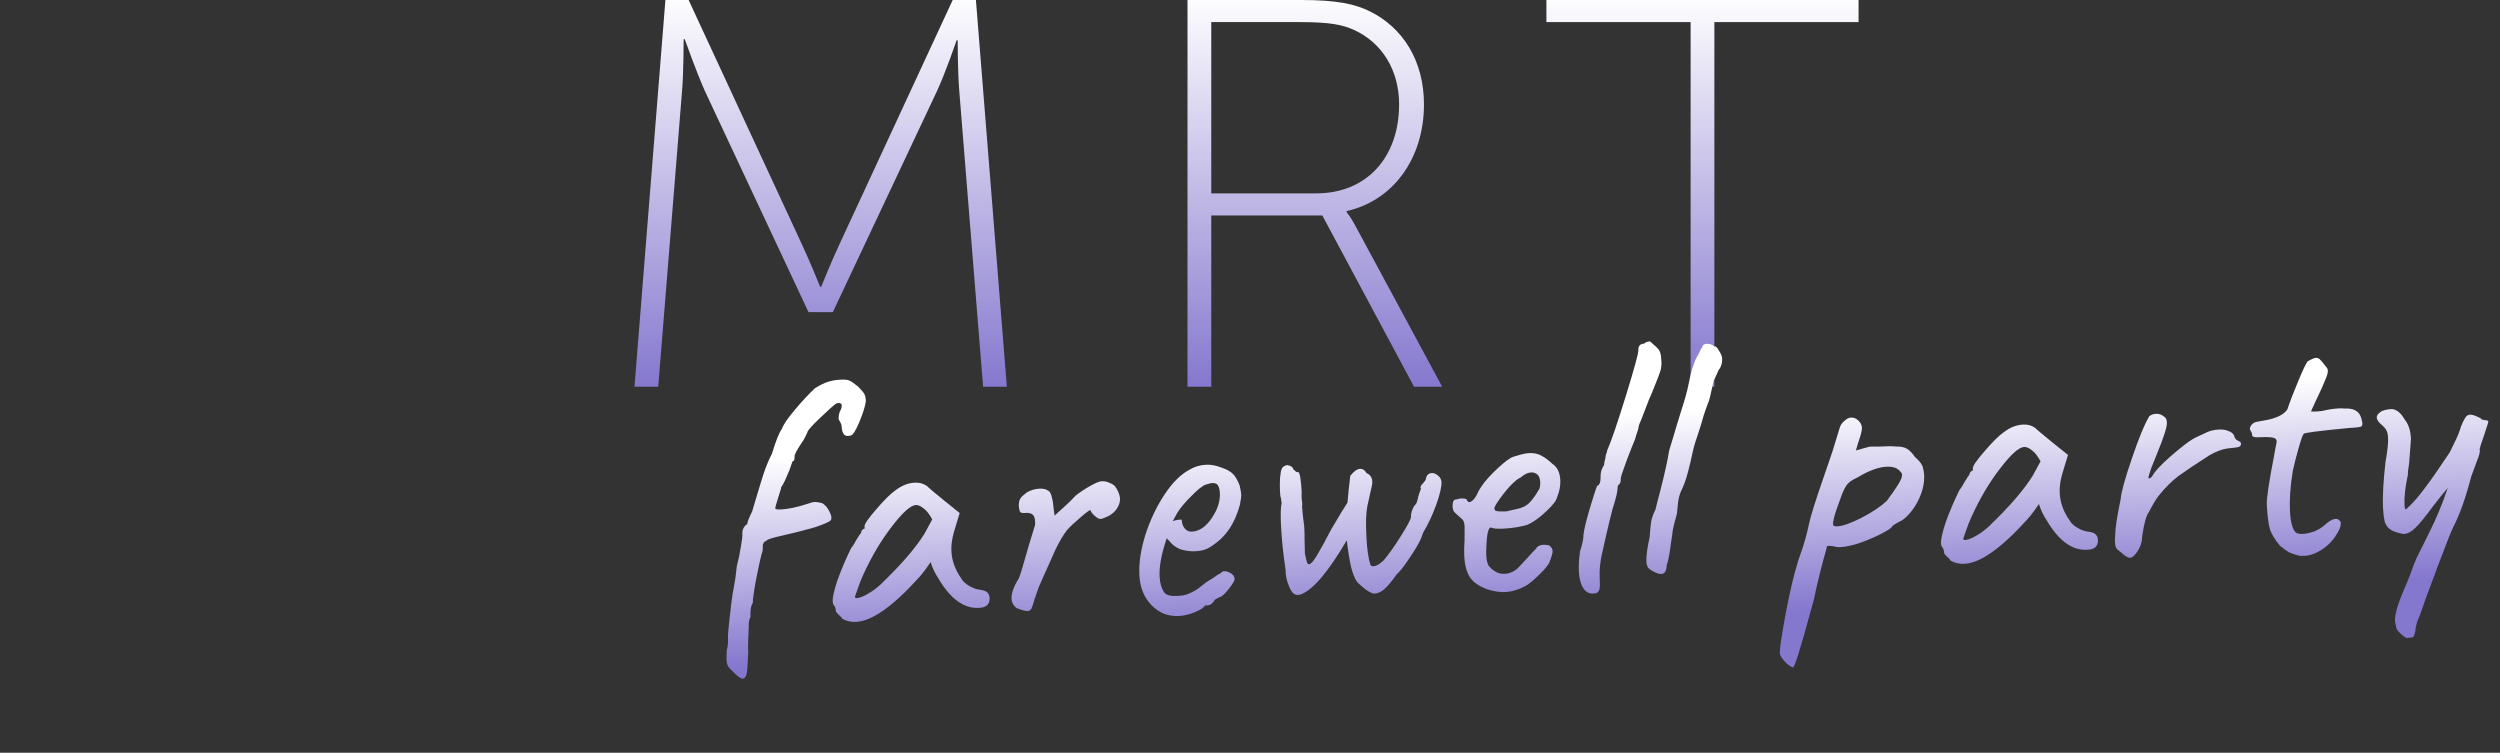 <svg width="362" height="109" viewBox="0 0 362 109" fill="none" xmlns="http://www.w3.org/2000/svg">
<rect x="0" y="0" width="362" height="109" fill="#333333" stroke="none"/>
<path d="M91.872 56H95.312L98.752 13.28C98.992 10.56 98.992 5.68 98.992 5.68H99.152C99.152 5.68 100.912 10.64 102.112 13.28L117.072 45.2H120.592L135.632 13.28C136.912 10.56 138.512 5.84 138.512 5.84H138.672C138.672 5.84 138.672 10.56 138.912 13.28L142.352 56H145.792L141.312 0L137.952 0L121.632 35.2C120.352 37.92 118.912 41.52 118.912 41.52H118.752C118.752 41.52 117.312 37.92 116.032 35.2L99.712 0L96.352 0L91.872 56Z" fill="url(#paint0_linear)"/>
<path d="M171.951 56H175.391V31.2H191.471L204.751 56H208.831L196.271 32.72C195.551 31.36 194.991 30.72 194.991 30.72V30.56C201.551 29.12 206.191 23.12 206.191 15.12C206.191 8.72 203.071 4 198.431 1.68C196.191 0.56 193.551 0 188.351 0L171.951 0V56ZM175.391 28V3.2H188.191C192.671 3.2 194.431 3.6 196.031 4.32C200.111 6.16 202.591 10.16 202.591 15.12C202.591 22.72 197.951 28 190.591 28H175.391Z" fill="url(#paint1_linear)"/>
<path d="M244.801 56H248.241V3.2H269.121V0L223.921 0V3.2H244.801V56Z" fill="url(#paint2_linear)"/>
<path d="M107.814 98.167C107.602 98.325 107.362 98.301 107.094 98.095C106.828 97.925 106.404 97.544 105.823 96.95C105.591 96.742 105.433 96.53 105.349 96.314C105.266 96.135 105.216 95.88 105.198 95.551L105.236 94.172C105.391 93.613 105.449 92.967 105.41 92.235C105.395 91.942 105.475 91.02 105.651 89.469C105.825 87.881 105.966 86.735 106.076 86.032L106.207 85.364C106.436 84.14 106.597 83.012 106.69 81.979C106.935 81.048 107.126 80.139 107.263 79.25C107.435 78.323 107.512 77.695 107.495 77.365C107.46 76.706 107.692 76.217 108.189 75.897C108.21 75.602 108.453 74.984 108.918 74.041C109.666 71.505 110.214 69.696 110.561 68.613C110.943 67.492 111.351 66.516 111.784 65.685C112.348 63.82 112.818 62.638 113.196 62.141C113.42 61.505 114.067 60.553 115.139 59.286C116.211 58.018 117.167 56.995 118.007 56.216C118.79 55.735 119.416 55.426 119.887 55.292C120.392 55.118 121.01 55.013 121.742 54.974C122.365 54.941 122.79 54.993 123.017 55.128C123.279 55.224 123.698 55.514 124.275 55.998C124.779 56.522 125.073 56.874 125.156 57.053C125.275 57.231 125.349 57.576 125.375 58.088C125.269 58.865 124.955 59.873 124.432 61.112C123.91 62.351 123.503 62.996 123.212 63.048C123.104 63.091 122.959 63.117 122.776 63.126C122.226 63.155 121.928 62.712 121.88 61.796C121.868 61.577 121.802 61.36 121.68 61.146C121.559 60.932 121.478 60.789 121.438 60.718C121.409 60.169 121.513 59.704 121.75 59.325C121.849 59.099 121.893 58.895 121.883 58.712C121.874 58.529 121.795 58.423 121.646 58.394C121.533 58.326 121.35 58.336 121.097 58.423C120.777 58.623 119.988 59.325 118.729 60.529C117.505 61.695 116.899 62.388 116.91 62.608C116.878 62.683 116.778 62.89 116.612 63.229C116.481 63.53 116.262 63.89 115.953 64.31C115.342 65.26 115.042 65.845 115.054 66.064C115.079 66.54 114.981 66.784 114.762 66.796C114.729 66.871 114.649 67.095 114.522 67.469C114.429 67.805 114.283 68.179 114.085 68.594C113.956 68.931 113.792 69.307 113.593 69.721C113.395 70.135 113.226 70.419 113.087 70.573L113.142 70.571C113.047 70.869 112.875 71.429 112.624 72.25C112.372 73.034 112.248 73.481 112.254 73.591C112.261 73.738 112.522 73.797 113.034 73.771C114.169 73.711 115.459 73.442 116.902 72.962C117.371 72.791 117.715 72.699 117.934 72.688C118.191 72.674 118.561 72.728 119.044 72.85C119.461 73.085 119.812 73.489 120.099 74.061C120.386 74.634 120.462 75.034 120.327 75.261C120.298 75.409 119.906 75.632 119.151 75.928C118.432 76.223 117.673 76.465 116.875 76.654C115.754 76.969 114.83 77.201 114.103 77.35C113.922 77.396 113.342 77.536 112.363 77.771C111.42 78.004 110.953 78.194 110.961 78.34C110.814 78.348 110.69 78.428 110.588 78.58C110.485 78.733 110.438 78.882 110.446 79.028C110.473 79.541 110.42 79.929 110.287 80.193C110.132 80.752 109.866 81.978 109.488 83.87C109.145 85.724 108.984 86.871 109.007 87.31C108.734 87.692 108.622 88.358 108.672 89.31C108.473 89.725 108.387 90.188 108.414 90.701C108.426 90.92 108.417 91.104 108.388 91.253C108.397 91.436 108.384 91.877 108.347 92.577C108.31 93.276 108.307 93.919 108.338 94.505L108.257 96.106C108.243 96.548 108.209 96.953 108.155 97.323C108.101 97.693 107.987 97.975 107.814 98.167Z" fill="url(#paint3_linear)"/>
<path d="M121.974 89.605C121.853 89.391 121.658 89.18 121.39 88.974C121.157 88.729 121.039 88.57 121.035 88.497C121.014 88.094 120.906 87.788 120.711 87.578C120.634 87.508 120.589 87.346 120.575 87.089C120.545 86.503 120.768 85.5 121.244 84.08C121.755 82.621 122.425 81.044 123.254 79.348C123.462 79.117 123.717 78.718 124.017 78.152C124.355 77.583 124.576 77.26 124.682 77.181C124.675 77.034 124.723 76.903 124.827 76.788C124.929 76.635 125.054 76.555 125.2 76.548L125.183 76.218C125.166 75.889 125.728 75.07 126.872 73.761C128.013 72.417 128.955 71.486 129.699 70.97C130.582 70.299 131.499 69.939 132.451 69.889C133.111 69.855 133.688 70.008 134.183 70.349C134.378 70.559 135.261 71.302 136.833 72.579L138.96 74.284L138.116 77.082C137.838 78.088 137.72 78.994 137.762 79.8C137.835 81.191 138.308 82.507 139.181 83.746C139.385 84.139 139.771 84.504 140.34 84.842C140.908 85.179 141.469 85.37 142.022 85.415C142.835 85.519 143.259 85.9 143.294 86.559C143.332 87.292 143.026 87.749 142.374 87.93C142.23 87.974 142.011 88.004 141.718 88.019C139.558 88.132 137.611 86.71 135.877 83.754C135.719 83.542 135.496 83.15 135.209 82.577C134.959 82.003 134.81 81.607 134.762 81.389C134.557 81.693 134.301 82.056 133.992 82.476C133.684 82.896 133.391 83.26 133.113 83.568C129.331 87.769 126.287 89.929 123.98 90.05C123.248 90.088 122.579 89.94 121.974 89.605ZM123.79 86.425C123.8 86.608 123.986 86.653 124.348 86.561C124.747 86.467 125.213 86.259 125.747 85.937C126.318 85.613 126.883 85.198 127.444 84.692C130.451 81.817 132.598 79.336 133.884 77.249L134.988 75.209C134.582 74.459 134.169 73.93 133.749 73.621C133.327 73.276 132.951 73.112 132.621 73.13C131.852 73.17 130.695 74.204 129.149 76.231C127.601 78.221 126.218 80.552 124.999 83.222C124.702 83.862 124.443 84.518 124.221 85.191C123.997 85.827 123.854 86.238 123.79 86.425Z" fill="url(#paint4_linear)"/>
<path d="M148.82 88.473C148.601 88.484 148.286 88.427 147.875 88.302C147.465 88.177 147.202 88.062 147.086 87.958C146.701 87.611 146.495 87.2 146.471 86.724C146.428 85.918 146.78 84.927 147.526 83.749C147.723 83.298 148.193 81.75 148.935 79.104L149.875 76.026C149.916 75.399 149.856 74.962 149.696 74.713C149.535 74.428 149.215 74.279 148.737 74.268L148.407 74.285C148.078 74.302 147.855 74.259 147.739 74.155C147.622 74.014 147.549 73.669 147.52 73.12C147.534 72.679 147.626 72.343 147.798 72.114C147.969 71.885 148.267 71.612 148.691 71.296C149.262 70.972 149.858 70.794 150.481 70.762C151.067 70.731 151.513 70.836 151.819 71.077C152.046 71.212 152.21 71.534 152.31 72.043C152.445 72.513 152.527 73.023 152.556 73.572C152.619 74.083 152.675 74.447 152.723 74.665C152.896 74.472 153.317 74.083 153.984 73.497C154.685 72.873 155.279 72.291 155.765 71.752C156.364 71.279 157.056 70.821 157.841 70.376C158.625 69.931 159.182 69.7 159.512 69.683C159.914 69.662 160.323 69.75 160.737 69.949C161.15 70.111 161.437 70.334 161.598 70.62C161.959 71.188 162.151 71.711 162.176 72.187C162.203 72.699 162.029 73.222 161.653 73.756C161.344 74.176 160.939 74.51 160.438 74.756C159.937 75.003 159.577 75.132 159.357 75.143C159.137 75.155 158.854 75.004 158.507 74.692C158.161 74.38 157.963 74.115 157.915 73.897C157.907 73.751 157.447 74.068 156.533 74.851C155.654 75.594 154.972 76.236 154.486 76.775C153.936 77.502 153.38 78.449 152.817 79.617C152.291 80.782 151.502 82.549 150.451 84.918C150.355 85.18 150.131 85.816 149.78 86.825C149.628 87.421 149.485 87.851 149.352 88.115C149.217 88.342 149.04 88.461 148.82 88.473Z" fill="url(#paint5_linear)"/>
<path d="M170.743 89.197C169.168 89.279 167.837 88.761 166.751 87.643C165.664 86.525 165.075 85.088 164.983 83.33C164.891 81.572 165.174 79.63 165.834 77.502C166.528 75.337 167.454 73.379 168.61 71.629C169.767 69.879 170.971 68.678 172.222 68.025C172.933 67.584 173.746 67.339 174.662 67.291C175.357 67.255 176.155 67.415 177.055 67.772C177.691 67.996 178.183 68.282 178.532 68.631C178.881 68.98 179.203 69.532 179.5 70.287C179.644 70.941 179.723 71.395 179.737 71.652C179.748 71.871 179.682 72.352 179.537 73.094C179.168 74.472 178.643 75.656 177.961 76.647C177.313 77.599 176.439 78.434 175.338 79.152C174.772 79.549 174.049 79.771 173.17 79.817C172.401 79.857 171.662 79.767 170.953 79.547C170.278 79.289 169.744 78.895 169.349 78.365L168.941 77.945L168.8 78.394C168.134 80.411 167.838 82.116 167.911 83.507C167.961 84.459 168.184 85.218 168.581 85.785C168.858 86.174 169.492 86.343 170.48 86.291C171.212 86.253 171.74 86.152 172.061 85.988C172.601 85.776 173.066 85.532 173.455 85.254C173.879 84.938 174.285 84.623 174.672 84.309L174.886 84.188L174.831 84.191C175.259 83.948 175.615 83.727 175.898 83.529C176.181 83.331 176.376 83.192 176.482 83.113C176.555 83.109 176.628 83.087 176.699 83.046C176.77 83.006 176.84 82.929 176.907 82.815C177.229 82.651 177.616 82.686 178.069 82.919C178.522 83.153 178.759 83.471 178.78 83.874C178.722 84.17 178.418 84.664 177.866 85.353C177.315 86.043 176.894 86.414 176.603 86.466C176.566 86.468 176.441 86.53 176.227 86.651C176.013 86.772 175.871 86.872 175.802 86.949L175.857 86.946C175.55 87.403 175.232 87.639 174.903 87.657L174.463 87.68C174.332 87.98 173.853 88.299 173.026 88.636C172.236 88.971 171.475 89.158 170.743 89.197ZM172.581 76.984C173.679 76.926 174.654 76.251 175.504 74.958C176.321 73.74 176.699 72.545 176.638 71.374C176.605 70.751 176.454 70.319 176.184 70.076C175.959 69.977 175.755 69.933 175.572 69.942C175.388 69.952 175.08 70.023 174.646 70.156C174.176 70.291 173.471 70.842 172.53 71.809C171.587 72.74 170.896 73.565 170.457 74.286L169.803 75.477C170.09 75.352 170.362 75.282 170.618 75.269C170.91 75.217 171.075 75.227 171.116 75.298C171.143 75.811 171.293 76.225 171.566 76.541C171.84 76.857 172.178 77.005 172.581 76.984Z" fill="url(#paint6_linear)"/>
<path d="M199.167 85.945C198.658 86.045 197.785 85.503 196.548 84.319C196.194 83.861 195.877 83.069 195.598 81.946C195.353 80.784 195.16 79.545 195.018 78.231C192.355 82.777 190.142 85.389 188.379 86.069C188.271 86.112 188.125 86.138 187.942 86.147C187.54 86.168 187.217 85.965 186.974 85.537C186.774 85.217 186.586 84.786 186.411 84.245C186.233 83.667 186.149 83.102 186.157 82.551C185.818 80.292 185.597 78.174 185.493 76.197C185.405 74.512 185.438 73.391 185.592 72.832C185.548 72.687 185.523 72.56 185.517 72.45C185.509 72.304 185.505 72.212 185.503 72.176C185.424 72.07 185.371 71.76 185.344 71.248C185.311 70.625 185.312 69.946 185.347 69.21C185.419 68.472 185.506 68.027 185.608 67.874C185.669 67.651 185.917 67.473 186.351 67.34C186.906 67.421 187.21 67.625 187.264 67.953C187.339 67.986 187.436 68.072 187.553 68.213C187.707 68.352 187.857 68.399 188.001 68.355C188.229 68.49 188.391 69.491 188.489 71.358C188.464 71.58 188.46 71.856 188.477 72.185C188.529 72.476 188.559 72.695 188.567 72.841C188.578 73.061 188.568 73.208 188.535 73.284C188.573 74.016 188.681 75.02 188.858 76.296C188.898 77.065 188.913 77.688 188.901 78.166L188.95 80.146C189.1 80.909 189.216 81.381 189.299 81.56C189.419 81.737 189.584 81.747 189.796 81.589C190.155 81.423 191.134 79.793 192.734 76.698C193.982 74.577 194.776 73.269 195.117 72.773C195.206 71.667 195.34 70.375 195.52 68.897C196.036 68.246 196.514 67.909 196.954 67.886C197.32 67.866 197.625 68.071 197.867 68.499C198.393 68.728 198.671 69.117 198.7 69.667C198.713 69.923 198.704 70.107 198.673 70.219L198.005 73.228C197.799 74.193 197.748 75.683 197.854 77.697C197.95 79.528 198.128 80.822 198.388 81.579C198.403 81.872 198.575 82.01 198.905 81.993C199.271 81.974 199.735 81.711 200.296 81.204C201.057 80.32 201.912 79.118 202.86 77.6C203.844 76.043 204.328 75.118 204.312 74.825C204.297 74.532 204.354 74.217 204.483 73.88C204.61 73.506 204.779 73.222 204.989 73.027C205.126 72.836 205.223 72.593 205.281 72.296C205.339 71.999 205.4 71.757 205.463 71.57C205.496 71.495 205.528 71.402 205.559 71.29C205.624 71.14 205.689 70.971 205.753 70.784L205.689 70.622C205.679 70.439 205.797 70.231 206.042 69.998C206.285 69.728 206.422 69.537 206.453 69.426C206.532 68.834 206.828 68.525 207.34 68.498C207.633 68.483 207.914 68.596 208.184 68.839C208.489 69.043 208.67 69.346 208.727 69.747C208.764 70.443 208.51 71.558 207.966 73.091C207.421 74.589 206.793 75.925 206.084 77.1C206.018 77.251 205.922 77.513 205.794 77.887C205.665 78.224 205.432 78.677 205.095 79.245C204.792 79.775 204.333 80.478 203.718 81.355C203.207 82.116 202.707 82.73 202.217 83.196C201.568 84.111 201.015 84.783 200.561 85.211C200.106 85.638 199.641 85.883 199.167 85.945Z" fill="url(#paint7_linear)"/>
<path d="M215.472 85.365C214.276 84.951 213.42 84.39 212.906 83.682C212.389 82.938 212.096 81.889 212.025 80.534C211.99 79.875 212.005 79.103 212.068 78.219L212.075 76.236C212.057 75.906 212.007 75.652 211.925 75.472C211.842 75.293 211.666 75.1 211.399 74.894C211.322 74.825 211.129 74.651 210.821 74.374C210.512 74.096 210.372 73.865 210.399 73.68L210.329 73.408C210.316 73.152 210.34 72.912 210.402 72.688C210.5 72.463 210.604 72.347 210.714 72.341C210.824 72.336 210.969 72.31 211.151 72.264C211.33 72.181 211.494 72.154 211.642 72.183C212.155 72.156 212.417 72.252 212.428 72.472C212.59 72.757 212.83 72.781 213.148 72.544C213.501 72.269 213.824 71.775 214.117 71.062C214.587 70.229 215.294 69.348 216.236 68.417C217.214 67.448 218.022 66.763 218.662 66.362C218.911 66.203 219.325 66.052 219.905 65.912C220.483 65.734 220.992 65.634 221.432 65.611C222.091 65.577 222.666 65.694 223.157 65.962C223.685 66.228 224.22 66.622 224.761 67.144C225.484 67.62 225.874 68.408 225.932 69.506C225.972 70.275 225.83 71.072 225.506 71.897C225.388 72.454 224.839 73.18 223.858 74.076C222.913 74.97 222.029 75.604 221.204 75.978C220.192 76.288 219.027 76.477 217.709 76.546C216.83 76.592 216.259 76.549 215.995 76.416C215.542 76.183 215.282 77.187 215.216 79.431C215.193 79.689 215.193 80.038 215.216 80.477C215.249 81.1 215.366 81.589 215.568 81.946C215.607 81.98 215.743 82.12 215.976 82.365C216.207 82.573 216.492 82.76 216.831 82.926C217.169 83.055 217.52 83.11 217.886 83.091C218.216 83.074 218.47 83.024 218.65 82.941C219.047 82.81 219.421 82.588 219.771 82.276C220.12 81.927 220.607 81.406 221.232 80.713C221.787 80.096 222.187 79.671 222.432 79.438C222.597 79.099 222.955 78.915 223.504 78.886C223.651 78.879 223.909 78.902 224.279 78.956C224.622 79.195 224.801 79.461 224.816 79.754C224.832 80.047 224.677 80.605 224.353 81.43C224.19 81.806 223.759 82.343 223.061 83.04C222.398 83.699 221.801 84.226 221.271 84.621C220.169 85.303 219.05 85.674 217.915 85.733C217.219 85.769 216.405 85.647 215.472 85.365ZM218.128 74.046C218.491 73.953 219.017 73.834 219.707 73.688C220.397 73.541 220.952 73.274 221.372 72.885C221.827 72.457 222.341 71.751 222.913 70.766C223.008 70.467 223.047 70.171 223.032 69.879C223.003 69.329 222.873 68.951 222.642 68.742C222.372 68.499 222.073 68.387 221.743 68.404C221.23 68.431 220.711 68.678 220.185 69.147C219.824 69.275 219.296 69.707 218.6 70.441C217.941 71.173 217.373 71.901 216.897 72.623C216.419 73.309 216.275 73.702 216.463 73.803C216.396 73.916 216.584 73.998 217.027 74.049C217.468 74.062 217.835 74.061 218.128 74.046Z" fill="url(#paint8_linear)"/>
<path d="M231.206 85.863C231.098 85.905 230.915 85.933 230.659 85.946C230.073 85.977 229.6 85.708 229.24 85.139C228.88 84.571 228.673 83.774 228.619 82.749C228.575 81.906 228.634 80.93 228.796 79.82C229.143 78.737 229.304 77.958 229.279 77.482C229.353 76.781 229.654 75.516 230.182 73.689C230.745 71.824 231.109 70.704 231.273 70.328C231.419 70.32 231.541 70.204 231.64 69.978C231.736 69.716 231.777 69.439 231.761 69.146C231.744 68.816 231.782 68.484 231.874 68.148C232.002 67.775 232.135 67.51 232.273 67.356C232.268 67.246 232.294 67.043 232.352 66.746C232.446 66.448 232.491 66.243 232.485 66.134C232.481 66.06 232.511 65.93 232.574 65.743C232.673 65.518 232.719 65.35 232.713 65.24C233.24 64.075 234.132 61.476 235.389 57.445C236.644 53.377 237.261 51.123 237.238 50.684C237.207 50.098 237.485 49.79 238.07 49.759C238.244 49.566 238.532 49.459 238.935 49.438L239.86 50.271C240.129 50.514 240.309 50.78 240.397 51.069C240.484 51.321 240.542 51.722 240.57 52.272C240.599 52.821 240.551 53.301 240.425 53.711C240.3 54.121 239.977 54.965 239.457 56.24C239.36 56.502 239.23 56.821 239.066 57.197C238.9 57.536 238.721 57.968 238.528 58.492C238.464 58.679 238.206 59.353 237.753 60.515C237.425 61.267 237.264 61.697 237.27 61.807C237.276 61.917 237.215 62.159 237.088 62.533C236.958 62.87 236.848 63.225 236.758 63.596C236.496 64.198 236.074 65.266 235.494 66.802C234.948 68.299 234.679 69.121 234.687 69.268C234.708 69.671 234.632 69.968 234.458 70.161C234.348 70.167 234.28 70.262 234.253 70.447C234.224 70.595 234.211 70.706 234.215 70.779C234.234 71.146 233.992 72.131 233.489 73.737L233.078 75.355C232.507 77.772 232.104 79.537 231.869 80.651C231.67 81.763 231.591 82.703 231.631 83.472C231.679 84.388 231.673 84.975 231.613 85.235C231.59 85.494 231.454 85.703 231.206 85.863Z" fill="url(#paint9_linear)"/>
<path d="M239.581 82.835C239.166 82.637 238.862 82.432 238.667 82.222C238.509 82.01 238.42 81.703 238.399 81.3C238.36 80.568 238.518 79.384 238.873 77.75C238.935 76.829 239.007 76.091 239.088 75.536C239.204 74.942 239.412 74.362 239.713 73.796C239.83 73.239 240.043 72.402 240.352 71.284C241.023 68.679 241.469 66.672 241.689 65.266C241.94 64.445 242.159 63.717 242.346 63.083C242.533 62.449 242.704 61.871 242.861 61.349C242.799 61.573 243.191 60.304 244.038 57.542C244.285 56.648 244.451 55.96 244.536 55.478C244.852 53.809 245.244 52.541 245.713 51.672C245.95 51.292 246.117 50.971 246.213 50.709C246.346 50.445 246.464 50.237 246.566 50.085C246.562 50.011 246.614 49.954 246.722 49.911C246.828 49.832 246.954 49.789 247.101 49.781C247.54 49.758 247.914 49.886 248.222 50.163C248.402 50.08 248.633 50.288 248.916 50.788C249.236 51.285 249.385 51.681 249.364 51.976C249.389 52.452 249.284 52.898 249.049 53.314C248.91 53.468 248.759 53.752 248.597 54.164C248.433 54.54 248.285 54.86 248.152 55.124C248.092 55.384 247.987 55.83 247.837 56.462C247.721 57.056 247.6 57.557 247.475 57.968C247.315 58.417 247.154 58.848 246.992 59.26C246.865 59.634 246.754 59.97 246.659 60.269C246.538 60.752 246.319 61.48 246.003 62.451C245.555 63.723 245.258 64.712 245.112 65.417C245.05 65.64 244.946 66.105 244.799 66.81C244.382 68.668 243.958 70.03 243.526 70.897C243.258 71.389 243.072 72.041 242.968 72.854C242.9 73.665 242.853 74.164 242.826 74.349C242.363 76.025 242.139 77.01 242.155 77.303C242.099 77.636 242.004 78.284 241.871 79.245C241.713 80.429 241.537 81.282 241.344 81.806C241.315 82.653 241.062 83.088 240.586 83.113C240.294 83.128 239.958 83.036 239.581 82.835Z" fill="url(#paint10_linear)"/>
<path d="M259.644 96.654C259.233 96.529 258.813 96.22 258.383 95.729C257.956 95.274 257.733 94.882 257.716 94.552C257.687 94.003 257.958 92.171 258.529 89.057C259.103 85.979 259.687 83.47 260.283 81.53C260.312 81.382 260.518 80.765 260.902 79.68C261.286 78.595 261.64 77.291 261.964 75.769C262.201 74.692 262.862 72.583 263.945 69.442L265.331 65.404L266.413 61.877C266.507 61.578 266.677 61.313 266.922 61.079C267.201 60.808 267.449 60.63 267.665 60.545C267.736 60.504 267.863 60.479 268.046 60.47C268.559 60.443 269.014 60.713 269.411 61.279C269.532 61.493 269.598 61.71 269.61 61.93C269.629 62.296 269.447 63.022 269.063 64.106L268.736 65.225L270.69 64.682C271.203 64.655 271.625 64.651 271.957 64.671C273.275 64.602 274.101 64.595 274.434 64.651C275.241 64.646 275.817 64.762 276.16 65.001C276.539 65.238 276.908 65.623 277.267 66.155C277.958 66.743 278.353 67.273 278.451 67.745C278.548 68.181 278.602 68.527 278.616 68.783C278.677 69.955 278.393 71.181 277.762 72.463C277.13 73.707 276.354 74.666 275.435 75.338C275.076 75.504 274.773 75.667 274.524 75.827C274.275 75.987 274.115 76.087 274.044 76.127C273.986 76.424 273.169 76.944 271.592 77.688C270.05 78.393 268.771 78.845 267.753 79.046C267.391 79.138 266.972 79.197 266.496 79.222C266.093 79.243 265.779 79.204 265.553 79.106C265.11 79.055 264.815 79.034 264.669 79.042C264.559 79.048 264.508 79.124 264.515 79.27C263.742 82.028 263.121 84.539 262.652 86.803C261.574 90.752 260.846 93.323 260.468 94.518C260.092 95.749 259.817 96.461 259.644 96.654ZM265.447 76.027C265.491 76.172 265.697 76.234 266.063 76.215C266.832 76.175 267.985 75.766 269.523 74.987C271.096 74.171 272.32 73.354 273.195 72.537C273.916 71.581 274.462 70.8 274.835 70.193C275.241 69.547 275.436 69.06 275.419 68.73C275.411 68.584 275.33 68.441 275.176 68.302C274.781 67.772 274.108 67.532 273.156 67.582C271.947 67.645 270.525 68.179 268.888 69.183C268.17 69.477 267.657 69.853 267.35 70.31C267.079 70.728 266.831 71.255 266.607 71.891C266.383 72.527 266.207 73.013 266.078 73.35C265.565 74.772 265.355 75.665 265.447 76.027Z" fill="url(#paint11_linear)"/>
<path d="M282.457 81.194C282.335 80.98 282.141 80.77 281.873 80.564C281.64 80.319 281.521 80.16 281.518 80.087C281.497 79.684 281.389 79.377 281.194 79.167C281.117 79.098 281.072 78.935 281.058 78.679C281.028 78.093 281.25 77.09 281.727 75.67C282.238 74.211 282.908 72.634 283.737 70.938C283.945 70.707 284.199 70.308 284.5 69.741C284.838 69.173 285.059 68.849 285.165 68.77C285.158 68.624 285.206 68.493 285.31 68.377C285.412 68.225 285.536 68.145 285.683 68.137L285.666 67.808C285.648 67.478 286.211 66.659 287.354 65.351C288.496 64.006 289.438 63.075 290.182 62.559C291.065 61.889 291.982 61.529 292.934 61.479C293.593 61.444 294.171 61.597 294.666 61.939C294.86 62.149 295.744 62.892 297.316 64.168L299.443 65.874L298.599 68.672C298.321 69.678 298.203 70.584 298.245 71.389C298.318 72.781 298.791 74.096 299.664 75.335C299.868 75.729 300.254 76.094 300.823 76.431C301.391 76.769 301.952 76.96 302.505 77.004C303.318 77.108 303.742 77.49 303.777 78.149C303.815 78.881 303.509 79.338 302.857 79.519C302.713 79.563 302.494 79.593 302.201 79.608C300.041 79.722 298.093 78.3 296.36 75.343C296.202 75.131 295.979 74.739 295.692 74.167C295.442 73.592 295.293 73.196 295.244 72.978C295.04 73.283 294.784 73.645 294.475 74.065C294.167 74.485 293.874 74.849 293.596 75.158C289.814 79.358 286.77 81.519 284.463 81.64C283.731 81.678 283.062 81.529 282.457 81.194ZM284.273 78.014C284.283 78.198 284.468 78.243 284.831 78.15C285.23 78.056 285.696 77.848 286.23 77.526C286.801 77.203 287.366 76.788 287.927 76.281C290.934 73.406 293.081 70.925 294.367 68.839L295.471 66.798C295.065 66.048 294.652 65.519 294.231 65.211C293.81 64.866 293.434 64.702 293.104 64.719C292.335 64.759 291.178 65.793 289.632 67.82C288.084 69.811 286.701 72.141 285.482 74.812C285.185 75.452 284.926 76.108 284.704 76.78C284.48 77.416 284.337 77.828 284.273 78.014Z" fill="url(#paint12_linear)"/>
<path d="M307.095 79.958C306.79 79.754 306.578 79.563 306.459 79.385C306.339 79.208 306.27 78.936 306.251 78.57C306.234 78.24 306.238 77.965 306.263 77.743C306.307 76.493 306.506 75.032 306.859 73.361L307.076 72.248C307.138 71.327 307.678 69.371 308.696 66.38C309.715 63.39 310.562 61.344 311.239 60.244C311.522 60.045 311.828 59.938 312.158 59.92C312.634 59.895 313.045 60.039 313.392 60.351C313.62 60.486 313.744 60.755 313.765 61.158C313.784 61.524 313.666 62.081 313.412 62.829C313.192 63.538 312.789 64.605 312.203 66.031C312.072 66.332 311.844 66.895 311.52 67.719C311.233 68.542 311.093 69.027 311.101 69.173C311.105 69.247 311.125 69.282 311.161 69.28C311.235 69.276 311.307 69.254 311.378 69.214C311.448 69.137 311.518 69.078 311.589 69.038C311.956 68.321 312.876 67.318 314.351 66.029C315.862 64.738 316.903 63.931 317.473 63.607C317.722 63.447 318.044 63.284 318.439 63.116C318.834 62.948 319.103 62.824 319.245 62.743C319.816 62.42 320.504 62.237 321.31 62.194C321.822 62.168 322.266 62.236 322.642 62.4C323.053 62.525 323.34 62.749 323.503 63.071C323.553 63.325 323.656 63.522 323.81 63.661C324 63.797 324.133 63.882 324.209 63.915C324.318 63.909 324.395 63.961 324.437 64.068C324.477 64.14 324.499 64.194 324.5 64.23C324.514 64.487 324.376 64.659 324.087 64.748C323.796 64.8 323.267 64.864 322.5 64.941C322.099 64.999 321.683 65.112 321.251 65.282C320.819 65.451 320.39 65.657 319.962 65.9C317.973 67.179 316.483 68.175 315.492 68.888C314.538 69.599 313.578 70.549 312.612 71.738C312.232 72.198 311.743 73.013 311.143 74.183C310.9 74.453 310.661 75.145 310.426 76.258C310.225 77.334 310.131 77.999 310.145 78.256C310.114 78.368 310.052 78.591 309.96 78.926C309.865 79.225 309.716 79.527 309.511 79.831C309.103 80.44 308.752 80.752 308.459 80.767C308.129 80.785 307.675 80.515 307.095 79.958Z" fill="url(#paint13_linear)"/>
<path d="M332.804 80.428C332.284 80.308 331.854 80.166 331.515 80C331.176 79.834 330.718 79.509 330.142 79.025C329.437 78.181 328.955 77.398 328.697 76.678C328.474 75.918 328.319 74.715 328.232 73.067C328.186 72.188 328.554 69.746 329.335 65.739C329.276 65.999 329.376 65.462 329.636 64.126C329.725 63.718 329.565 63.469 329.157 63.38C328.748 63.292 328.178 63.267 327.445 63.305C326.823 63.337 326.455 63.32 326.341 63.253C326.229 63.222 326.153 63.171 326.113 63.099C326.109 63.026 326.106 62.971 326.104 62.935C326.095 62.752 326.01 62.536 325.85 62.287C325.811 62.252 325.79 62.198 325.786 62.125C325.777 61.942 325.858 61.736 326.029 61.507C326.238 61.275 326.487 61.134 326.778 61.082C326.959 61.036 327.377 60.959 328.033 60.851C328.688 60.743 329.303 60.564 329.877 60.313C330.452 60.063 330.893 59.728 331.201 59.308C331.614 58.075 332.147 56.688 332.801 55.148C333.453 53.572 333.899 52.631 334.14 52.325C334.71 52.001 335.106 51.833 335.325 51.822C335.545 51.81 335.732 51.874 335.886 52.013C336.04 52.151 336.255 52.397 336.53 52.75C336.571 52.821 336.669 52.945 336.825 53.12C336.981 53.295 337.064 53.475 337.074 53.658C337.089 53.951 336.966 54.398 336.703 54.999C336.478 55.598 336.001 56.651 335.272 58.158L334.63 59.569C334.741 59.6 334.999 59.605 335.402 59.583C335.804 59.562 336.133 59.527 336.387 59.477C337.185 59.288 337.932 59.175 338.628 59.139C338.994 59.12 339.251 59.125 339.4 59.154C340.242 59.109 340.854 59.243 341.238 59.553C341.656 59.825 341.921 60.325 342.033 61.053C342.127 61.452 342.066 61.694 341.85 61.779C341.634 61.864 341.014 61.933 339.989 61.987C335.751 62.392 333.617 62.669 333.588 62.818C333.448 62.935 333.207 63.59 332.865 64.783C332.524 65.976 332.234 67.111 331.997 68.188C331.636 70.41 331.5 72.363 331.588 74.048C331.669 75.586 331.942 76.599 332.409 77.089C332.601 77.263 332.954 77.336 333.467 77.309C333.979 77.282 334.524 77.162 335.1 76.948C335.711 76.696 336.209 76.394 336.595 76.043C337.225 75.46 337.76 75.156 338.199 75.133C338.419 75.122 338.587 75.186 338.705 75.327C338.857 75.429 338.938 75.572 338.948 75.755C338.969 76.158 338.776 76.682 338.369 77.327C337.864 78.198 337.168 78.933 336.282 79.53C335.395 80.127 334.531 80.448 333.688 80.492C333.286 80.513 332.991 80.492 332.804 80.428Z" fill="url(#paint14_linear)"/>
<path d="M348.634 92.376C348.601 92.451 348.432 92.386 348.128 92.182C347.824 91.978 347.535 91.718 347.261 91.401C347.024 91.083 346.919 90.832 346.946 90.647C346.858 90.358 346.807 90.103 346.796 89.884C346.75 89.005 347.185 87.495 348.101 85.354C348.299 84.94 348.625 84.152 349.078 82.99C349.364 82.13 349.655 81.381 349.952 80.741C350.017 80.591 350.599 79.422 351.696 77.235C352.793 75.048 353.706 72.852 354.435 70.647C353.847 71.339 353.123 72.24 352.263 73.35C351.27 74.724 350.442 75.74 349.779 76.399C349.151 77.019 348.561 77.326 348.01 77.318C347.343 77.206 346.783 77.033 346.331 76.8C345.878 76.567 345.545 76.18 345.334 75.641C345.191 75.024 345.101 74.349 345.062 73.617C344.976 71.969 345.097 69.723 345.425 66.879C345.709 65.285 345.831 64.122 345.793 63.39C345.77 62.95 345.697 62.605 345.574 62.355C345.45 62.104 345.254 61.858 344.984 61.615C344.448 61.202 344.171 60.813 344.152 60.447C344.136 60.154 344.377 59.847 344.875 59.528C345.343 59.356 345.778 59.26 346.181 59.239C346.474 59.223 346.734 59.283 346.962 59.418C347.187 59.517 347.456 59.741 347.768 60.092C347.888 60.269 348.067 60.535 348.306 60.89C348.543 61.208 348.727 61.584 348.86 62.017C348.991 62.414 349.073 62.924 349.106 63.547C349.084 63.842 348.998 65.003 348.848 67.03C348.709 67.882 348.647 68.454 348.662 68.747C348.278 70.529 348.116 71.988 348.176 73.123C348.199 73.563 348.265 73.78 348.375 73.774C349.321 72.916 350.24 71.877 351.131 70.655C352.058 69.432 353.253 67.717 354.716 65.511C354.849 65.247 355.098 64.738 355.462 63.984C355.861 63.193 356.154 62.461 356.339 61.791C356.759 60.704 357.133 60.133 357.461 60.08C357.677 59.995 358.028 60.05 358.516 60.245C359.003 60.439 359.268 60.591 359.311 60.699C359.313 60.735 359.48 60.782 359.814 60.837C360.145 60.857 360.314 60.921 360.319 61.031C360.323 61.105 360.151 61.664 359.802 62.711C359.258 64.245 359.007 65.066 359.049 65.173C359.167 65.314 358.998 65.947 358.543 67.073C358.125 68.196 357.884 68.851 357.82 69.038C357.058 72.015 356.194 74.447 355.228 76.334C354.897 77.012 354.119 78.98 352.894 82.239L352.51 83.306C352.186 84.13 351.831 85.067 351.445 86.115C351.061 87.2 350.726 88.154 350.438 88.977C350.242 89.428 350.095 89.784 349.999 90.046C349.941 90.343 349.879 90.567 349.814 90.717C349.777 91.416 349.639 91.938 349.4 92.281L348.634 92.376Z" fill="url(#paint15_linear)"/>
<defs>
<linearGradient id="paint0_linear" x1="178" y1="-0.929" x2="178" y2="56.243" gradientUnits="userSpaceOnUse">
<stop stop-color="white"/>
<stop offset="1" stop-color="#8477CE"/>
</linearGradient>
<linearGradient id="paint1_linear" x1="178" y1="-0.929" x2="178" y2="56.243" gradientUnits="userSpaceOnUse">
<stop stop-color="white"/>
<stop offset="1" stop-color="#8477CE"/>
</linearGradient>
<linearGradient id="paint2_linear" x1="178" y1="-0.929" x2="178" y2="56.243" gradientUnits="userSpaceOnUse">
<stop stop-color="white"/>
<stop offset="1" stop-color="#8477CE"/>
</linearGradient>
<linearGradient id="paint3_linear" x1="231.805" y1="60.086" x2="233.371" y2="89.967" gradientUnits="userSpaceOnUse">
<stop stop-color="white"/>
<stop offset="1" stop-color="#8477CE"/>
</linearGradient>
<linearGradient id="paint4_linear" x1="231.805" y1="60.086" x2="233.371" y2="89.967" gradientUnits="userSpaceOnUse">
<stop stop-color="white"/>
<stop offset="1" stop-color="#8477CE"/>
</linearGradient>
<linearGradient id="paint5_linear" x1="231.805" y1="60.086" x2="233.371" y2="89.967" gradientUnits="userSpaceOnUse">
<stop stop-color="white"/>
<stop offset="1" stop-color="#8477CE"/>
</linearGradient>
<linearGradient id="paint6_linear" x1="231.805" y1="60.086" x2="233.371" y2="89.967" gradientUnits="userSpaceOnUse">
<stop stop-color="white"/>
<stop offset="1" stop-color="#8477CE"/>
</linearGradient>
<linearGradient id="paint7_linear" x1="231.805" y1="60.086" x2="233.371" y2="89.967" gradientUnits="userSpaceOnUse">
<stop stop-color="white"/>
<stop offset="1" stop-color="#8477CE"/>
</linearGradient>
<linearGradient id="paint8_linear" x1="231.805" y1="60.086" x2="233.371" y2="89.967" gradientUnits="userSpaceOnUse">
<stop stop-color="white"/>
<stop offset="1" stop-color="#8477CE"/>
</linearGradient>
<linearGradient id="paint9_linear" x1="231.805" y1="60.086" x2="233.371" y2="89.967" gradientUnits="userSpaceOnUse">
<stop stop-color="white"/>
<stop offset="1" stop-color="#8477CE"/>
</linearGradient>
<linearGradient id="paint10_linear" x1="231.805" y1="60.086" x2="233.371" y2="89.967" gradientUnits="userSpaceOnUse">
<stop stop-color="white"/>
<stop offset="1" stop-color="#8477CE"/>
</linearGradient>
<linearGradient id="paint11_linear" x1="231.805" y1="60.086" x2="233.371" y2="89.967" gradientUnits="userSpaceOnUse">
<stop stop-color="white"/>
<stop offset="1" stop-color="#8477CE"/>
</linearGradient>
<linearGradient id="paint12_linear" x1="231.805" y1="60.086" x2="233.371" y2="89.967" gradientUnits="userSpaceOnUse">
<stop stop-color="white"/>
<stop offset="1" stop-color="#8477CE"/>
</linearGradient>
<linearGradient id="paint13_linear" x1="231.805" y1="60.086" x2="233.371" y2="89.967" gradientUnits="userSpaceOnUse">
<stop stop-color="white"/>
<stop offset="1" stop-color="#8477CE"/>
</linearGradient>
<linearGradient id="paint14_linear" x1="231.805" y1="60.086" x2="233.371" y2="89.967" gradientUnits="userSpaceOnUse">
<stop stop-color="white"/>
<stop offset="1" stop-color="#8477CE"/>
</linearGradient>
<linearGradient id="paint15_linear" x1="231.805" y1="60.086" x2="233.371" y2="89.967" gradientUnits="userSpaceOnUse">
<stop stop-color="white"/>
<stop offset="1" stop-color="#8477CE"/>
</linearGradient>
</defs>
</svg>
